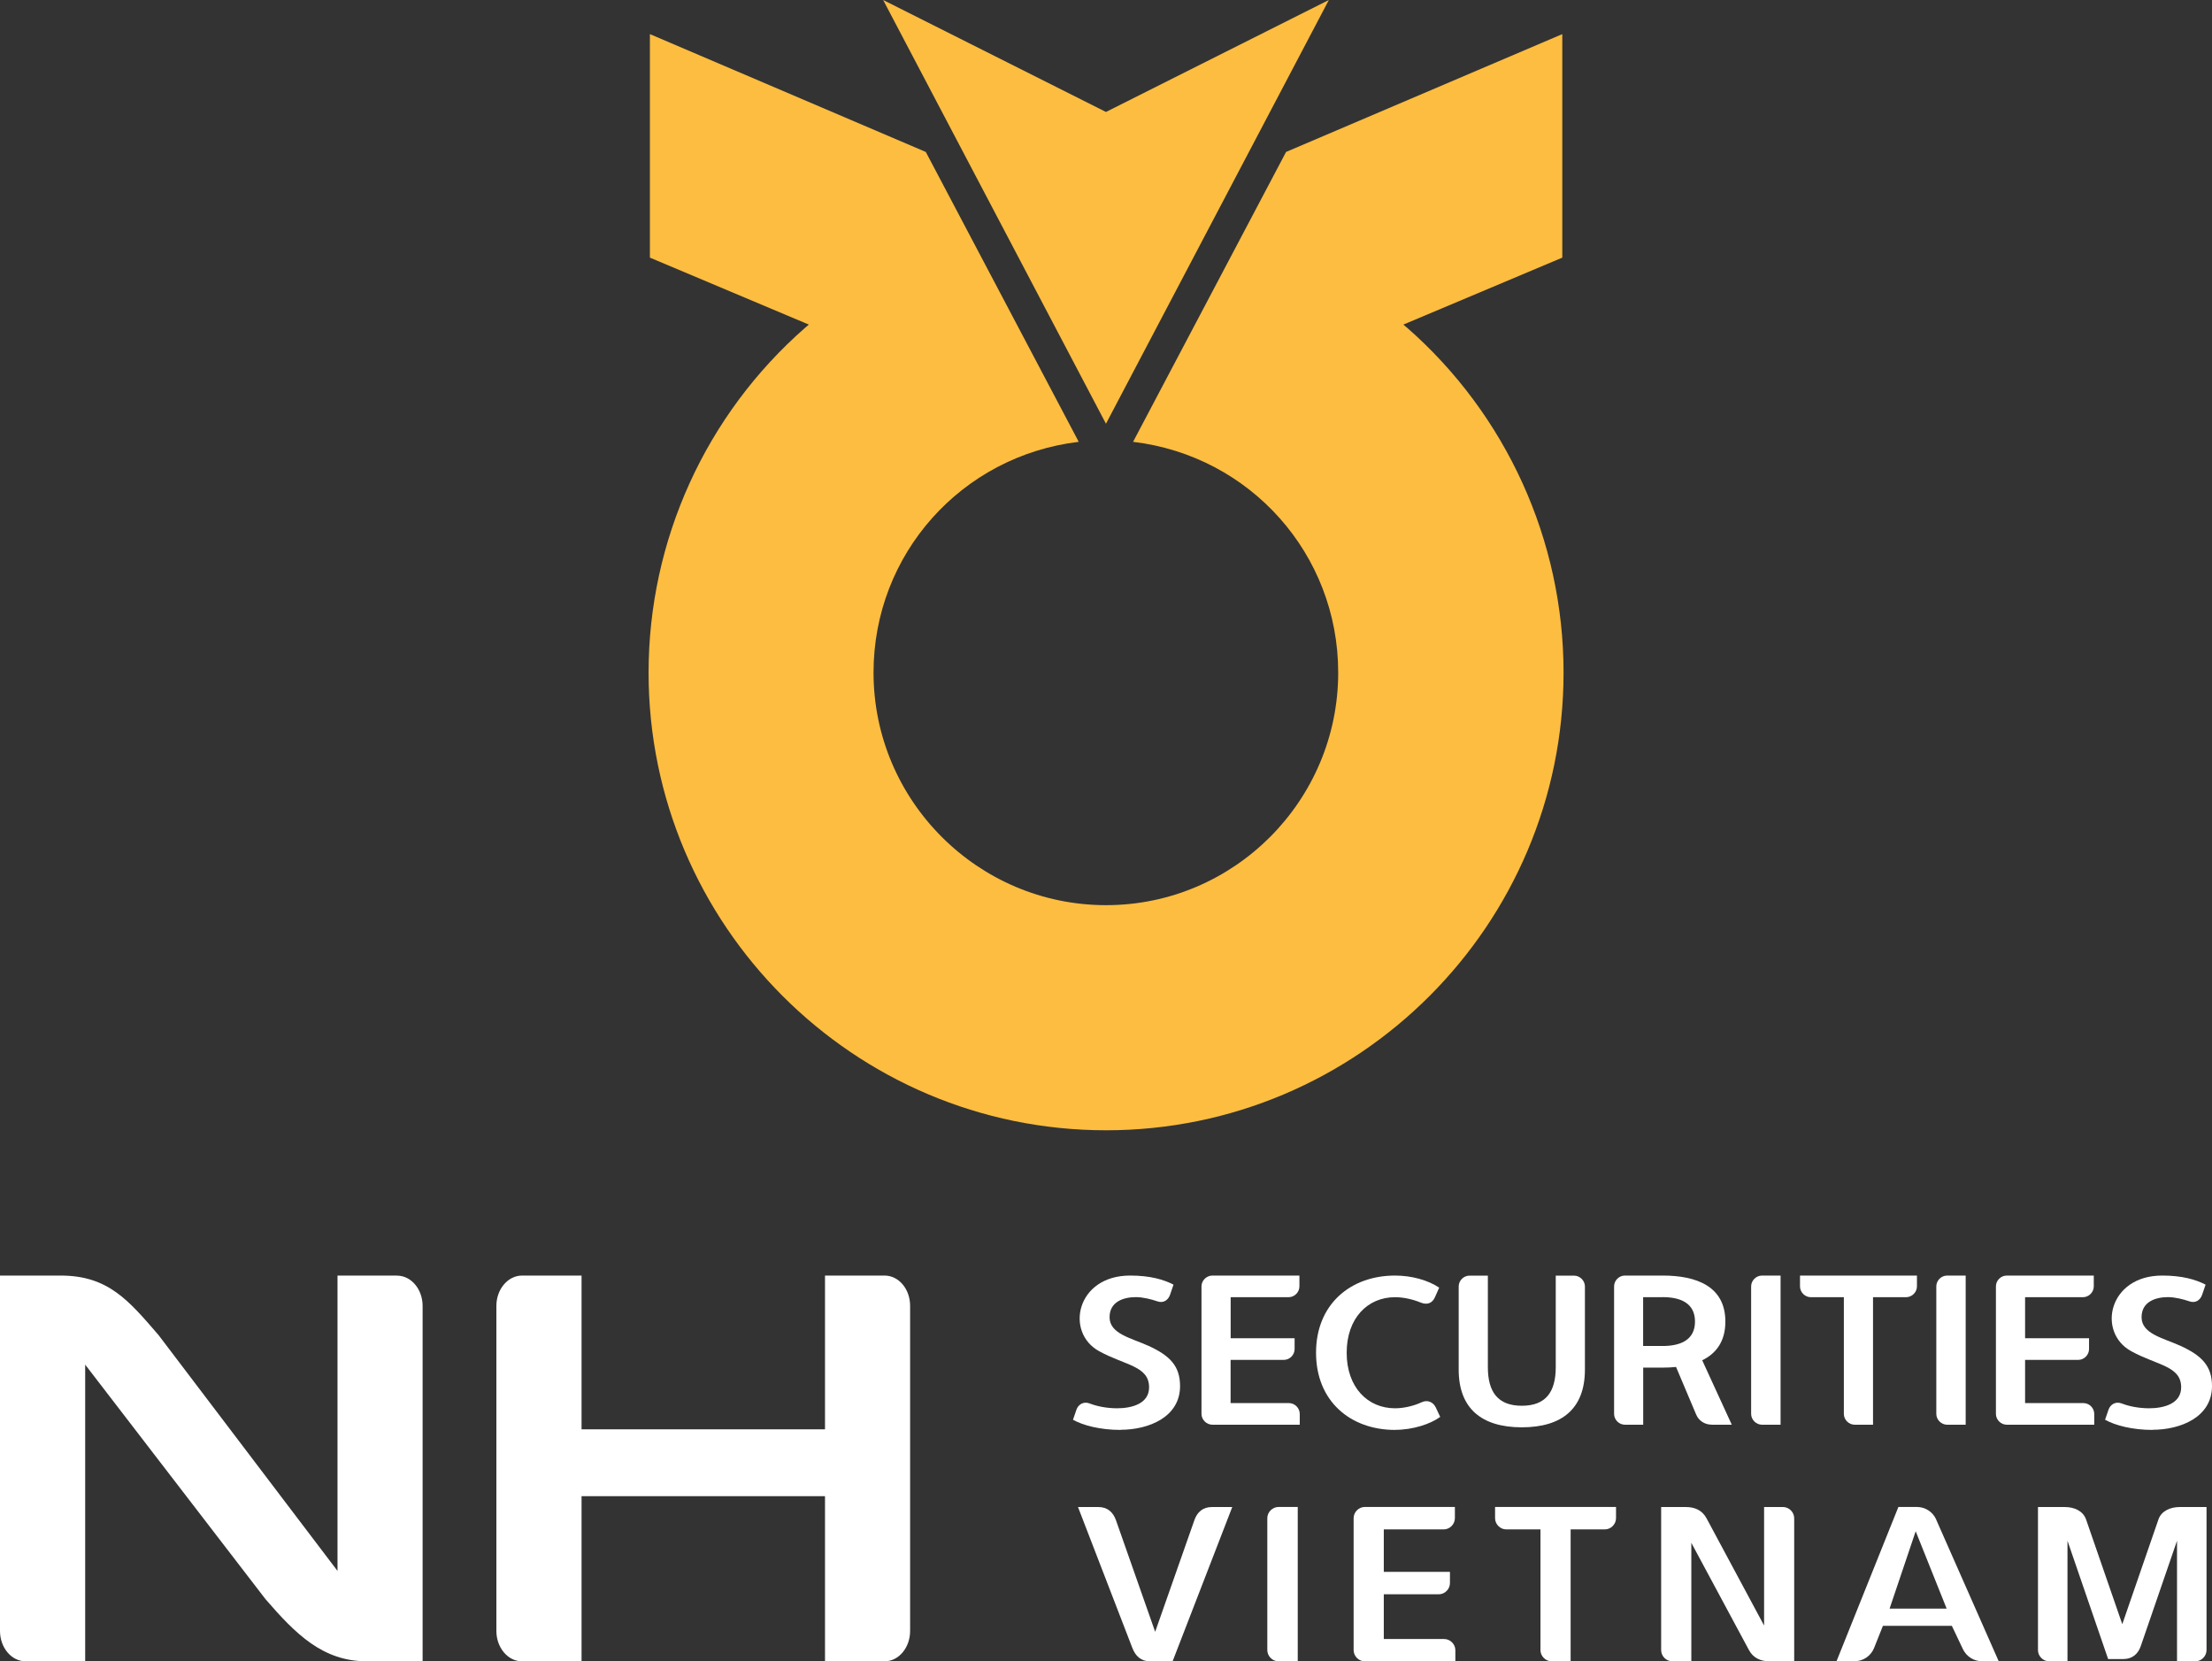 <?xml version="1.0" encoding="UTF-8"?>
<svg id="Layer_2" data-name="Layer 2" xmlns="http://www.w3.org/2000/svg" viewBox="0 0 331.37 248.84">
  <rect x="0" y="0" width="331.37" height="248.84" fill="#333333" stroke="none"/>
  <defs>
    <style>
      .cls-1 {
        fill: #fff;
      }

      .cls-2 {
        fill: #fdbd40;
      }
    </style>
  </defs>
  <g id="Layer_1-2" data-name="Layer 1">
    <g>
      <g>
        <g id="g330">
          <path id="path332" class="cls-2" d="m199.07,0l-33.39,16.77L132.3,0l33.38,63.47L199.07,0Z"/>
        </g>
        <g id="g334">
          <path id="path336" class="cls-2" d="m210.75,49.06l-.52-.44,23.81-10.03V5.11l-41.38,17.65s-22.4,42.44-22.92,43.42c17.55,2.1,30.73,16.82,30.73,34.56,0,19.2-15.6,34.84-34.78,34.84s-34.83-15.64-34.83-34.84c0-17.74,13.19-32.46,30.74-34.56-.52-.98-22.91-43.42-22.91-43.42L97.36,5.11v33.48l23.81,10.03-.52.44c-14.93,13.05-23.49,31.88-23.49,51.69,0,37.79,30.73,68.55,68.54,68.55s68.53-30.76,68.53-68.55c0-19.78-8.55-38.62-23.47-51.69"/>
        </g>
      </g>
      <g>
        <g id="g338">
          <path id="path340" class="cls-1" d="m132.51,191.06h-8.92v23.03h-36.47v-23.03h-8.92c-2.1,0-3.84,2.03-3.84,4.54v48.69c0,2.5,1.72,4.55,3.84,4.55h8.92v-24.74h36.47v24.74h8.92c2.12,0,3.83-2.05,3.83-4.55v-48.69c0-2.51-1.69-4.54-3.83-4.54"/>
        </g>
        <g id="g342">
          <path id="path344" class="cls-1" d="m59.49,191.06h-8.93v44.24l-26.82-35.34c-4.46-5.16-7.53-8.9-14.66-8.9H0v53.23c0,2.5,1.71,4.55,3.85,4.55h8.91v-44.44l26.99,35.1c4.56,5.28,8.61,9.34,15.23,9.34h8.33v-53.23c0-2.51-1.72-4.54-3.83-4.54"/>
        </g>
        <g id="g346">
          <path id="path348" class="cls-1" d="m191.53,248.84c-.9,0-1.68-.77-1.68-1.68v-19.76c0-.91.78-1.68,1.68-1.68h2.88v23.11h-2.88Z"/>
        </g>
        <g id="g354">
          <path id="path356" class="cls-1" d="m175.66,248.84h-3.38c-1.34,0-2.17-.77-2.65-2.01l-8.14-21.1h3.05c1.34,0,2.21.74,2.65,2.01l5.86,16.68,5.86-16.68c.43-1.27,1.3-2.01,2.65-2.01h3.04l-8.94,23.11Z"/>
        </g>
        <g id="g358">
          <path id="path360" class="cls-1" d="m204.45,248.84c-.9,0-1.67-.77-1.67-1.68v-19.76c0-.91.77-1.68,1.67-1.68h13.5v1.68c0,.91-.77,1.68-1.67,1.68h-8.98v6.36h9.91v1.68c0,.91-.77,1.68-1.67,1.68h-8.24v6.7h9.05c.9,0,1.67.77,1.67,1.67v1.68h-13.57Z"/>
        </g>
        <g id="g366">
          <path id="path368" class="cls-1" d="m232.45,248.84c-.9,0-1.68-.77-1.68-1.68v-18.08h-5.13c-.9,0-1.67-.77-1.67-1.68v-1.68h18.12v1.68c0,.91-.77,1.68-1.67,1.68h-5.13v19.76h-2.85Z"/>
        </g>
        <g id="g370">
          <path id="path372" class="cls-1" d="m328.87,248.84h-2.74v-18.06l-5.43,15.78c-.4,1.17-1.27,1.94-2.61,1.94h-2.28l-6.09-17.72v18.06h-2.74c-.91,0-1.68-.77-1.68-1.68v-21.43h4.02c1.44,0,2.74.6,3.18,1.85l5.43,15.7,5.42-15.7c.43-1.24,1.74-1.85,3.18-1.85h4.02v21.43c0,.91-.77,1.68-1.68,1.68"/>
        </g>
        <g id="g378">
          <path id="path380" class="cls-1" d="m265.1,248.84c-1.37,0-2.47-.51-3.11-1.71l-8.62-16.04v17.75h-2.84c-.91,0-1.68-.77-1.68-1.68v-21.43h3.69c1.38,0,2.48.5,3.12,1.71l8.61,16.04v-17.75h2.84c.9,0,1.67.77,1.67,1.68v21.44s-3.68,0-3.68,0Z"/>
        </g>
        <g id="g390">
          <path id="path392" class="cls-1" d="m167.86,214.18c-3.05,0-5.61-.68-7.12-1.52l.52-1.52c.26-.74,1.04-1.3,2.01-.91,1.01.39,2.46.71,4.08.71,2.14,0,4.79-.65,4.79-3.14,0-3.21-3.59-3.27-7.48-5.41-5.14-2.81-3.43-11.33,4.63-11.33,2.98,0,4.99.58,6.51,1.36l-.52,1.52c-.26.74-.94,1.33-1.94.97-.84-.29-2.1-.62-3.18-.62-1.84,0-3.94.68-3.94,3.01,0,2.49,3.2,3.1,5.86,4.3,3.18,1.46,4.7,3.01,4.7,6.02,0,4.66-4.73,6.54-8.9,6.54"/>
        </g>
        <g id="g394">
          <path id="path396" class="cls-1" d="m181.62,213.4c-.88,0-1.63-.75-1.63-1.62v-19.1c0-.88.75-1.62,1.63-1.62h13.04v1.62c0,.88-.74,1.62-1.62,1.62h-8.68v6.15h9.58v1.62c0,.88-.74,1.62-1.62,1.62h-7.97v6.47h8.74c.87,0,1.62.74,1.62,1.62v1.62h-13.11Z"/>
        </g>
        <g id="g398">
          <path id="path400" class="cls-1" d="m208.99,214.18c-6.7,0-11.84-4.31-11.84-11.56s5.15-11.56,11.84-11.56c2.46,0,4.93.68,6.61,1.81l-.65,1.46c-.35.78-1.06,1.2-2.11.78-1-.42-2.46-.81-3.85-.81-4.11,0-7.25,3.14-7.25,8.32s3.14,8.32,7.25,8.32c1.56,0,3.11-.49,3.92-.88,1.03-.49,1.84.03,2.19.78l.65,1.39c-1.46,1.07-4.08,1.94-6.77,1.94"/>
        </g>
        <g id="g402">
          <path id="path404" class="cls-1" d="m227.97,213.79c-5.96,0-9.45-2.78-9.45-8.64v-12.46c0-.88.74-1.62,1.62-1.62h2.75v13.7c0,3.72,1.49,5.79,5.09,5.79s5.08-2.07,5.08-5.79v-13.7h2.75c.87,0,1.62.75,1.62,1.62v12.46c0,5.86-3.46,8.64-9.45,8.64"/>
        </g>
        <g id="g406">
          <path id="path408" class="cls-1" d="m249.07,194.3h-2.92v7.31h2.92c2.65,0,4.85-.88,4.85-3.66s-2.2-3.66-4.85-3.66m7.32,19.1c-.94,0-1.88-.52-2.3-1.52l-3.01-7.12c-.64.07-1.33.1-2,.1h-2.92v8.55h-2.75c-.87,0-1.61-.74-1.61-1.62v-19.1c0-.88.74-1.62,1.61-1.62h5.67c4.98,0,9.39,1.56,9.39,6.9,0,2.97-1.4,4.79-3.47,5.79l4.43,9.65h-3.04Z"/>
        </g>
        <g id="g410">
          <path id="path412" class="cls-1" d="m263.95,213.4c-.87,0-1.62-.75-1.62-1.62v-19.1c0-.88.75-1.62,1.62-1.62h2.79v22.34h-2.79Z"/>
        </g>
        <g id="g414">
          <path id="path416" class="cls-1" d="m277.84,213.4c-.88,0-1.62-.75-1.62-1.62v-17.48h-4.95c-.88,0-1.62-.74-1.62-1.62v-1.62h17.52v1.62c0,.88-.75,1.62-1.63,1.62h-4.95v19.1h-2.75Z"/>
        </g>
        <g id="g418">
          <path id="path420" class="cls-1" d="m291.69,213.4c-.88,0-1.62-.75-1.62-1.62v-19.1c0-.88.74-1.62,1.62-1.62h2.78v22.34h-2.78Z"/>
        </g>
        <g id="g422">
          <path id="path424" class="cls-1" d="m300.62,213.4c-.88,0-1.62-.75-1.62-1.62v-19.1c0-.88.74-1.62,1.62-1.62h13.04v1.62c0,.88-.74,1.62-1.62,1.62h-8.67v6.15h9.58v1.62c0,.88-.74,1.62-1.62,1.62h-7.96v6.47h8.74c.88,0,1.62.74,1.62,1.62v1.62h-13.11Z"/>
        </g>
        <g id="g426">
          <path id="path428" class="cls-1" d="m322.47,214.18c-3.05,0-5.6-.68-7.12-1.52l.52-1.52c.26-.74,1.04-1.3,2.01-.91,1,.39,2.46.71,4.07.71,2.14,0,4.8-.65,4.8-3.14,0-3.21-3.59-3.27-7.48-5.41-5.15-2.81-3.43-11.33,4.63-11.33,2.98,0,4.99.58,6.51,1.36l-.52,1.52c-.26.74-.93,1.33-1.94.97-.85-.29-2.11-.62-3.18-.62-1.84,0-3.95.68-3.95,3.01,0,2.49,3.2,3.1,5.86,4.3,3.17,1.46,4.69,3.01,4.69,6.02,0,4.66-4.73,6.54-8.9,6.54"/>
        </g>
        <path class="cls-1" d="m290.06,227.61c-.51-1.15-1.64-1.89-2.9-1.89h-2.77l-9.27,23.11h2.69c1.3,0,2.46-.79,2.94-1.99l1.32-3.31h10.33l1.66,3.49c.52,1.1,1.64,1.81,2.86,1.81h2.5l-9.37-21.22Zm-6.99,13.34l3.91-11.59,4.64,11.59h-8.54Z"/>
      </g>
    </g>
  </g>
</svg>